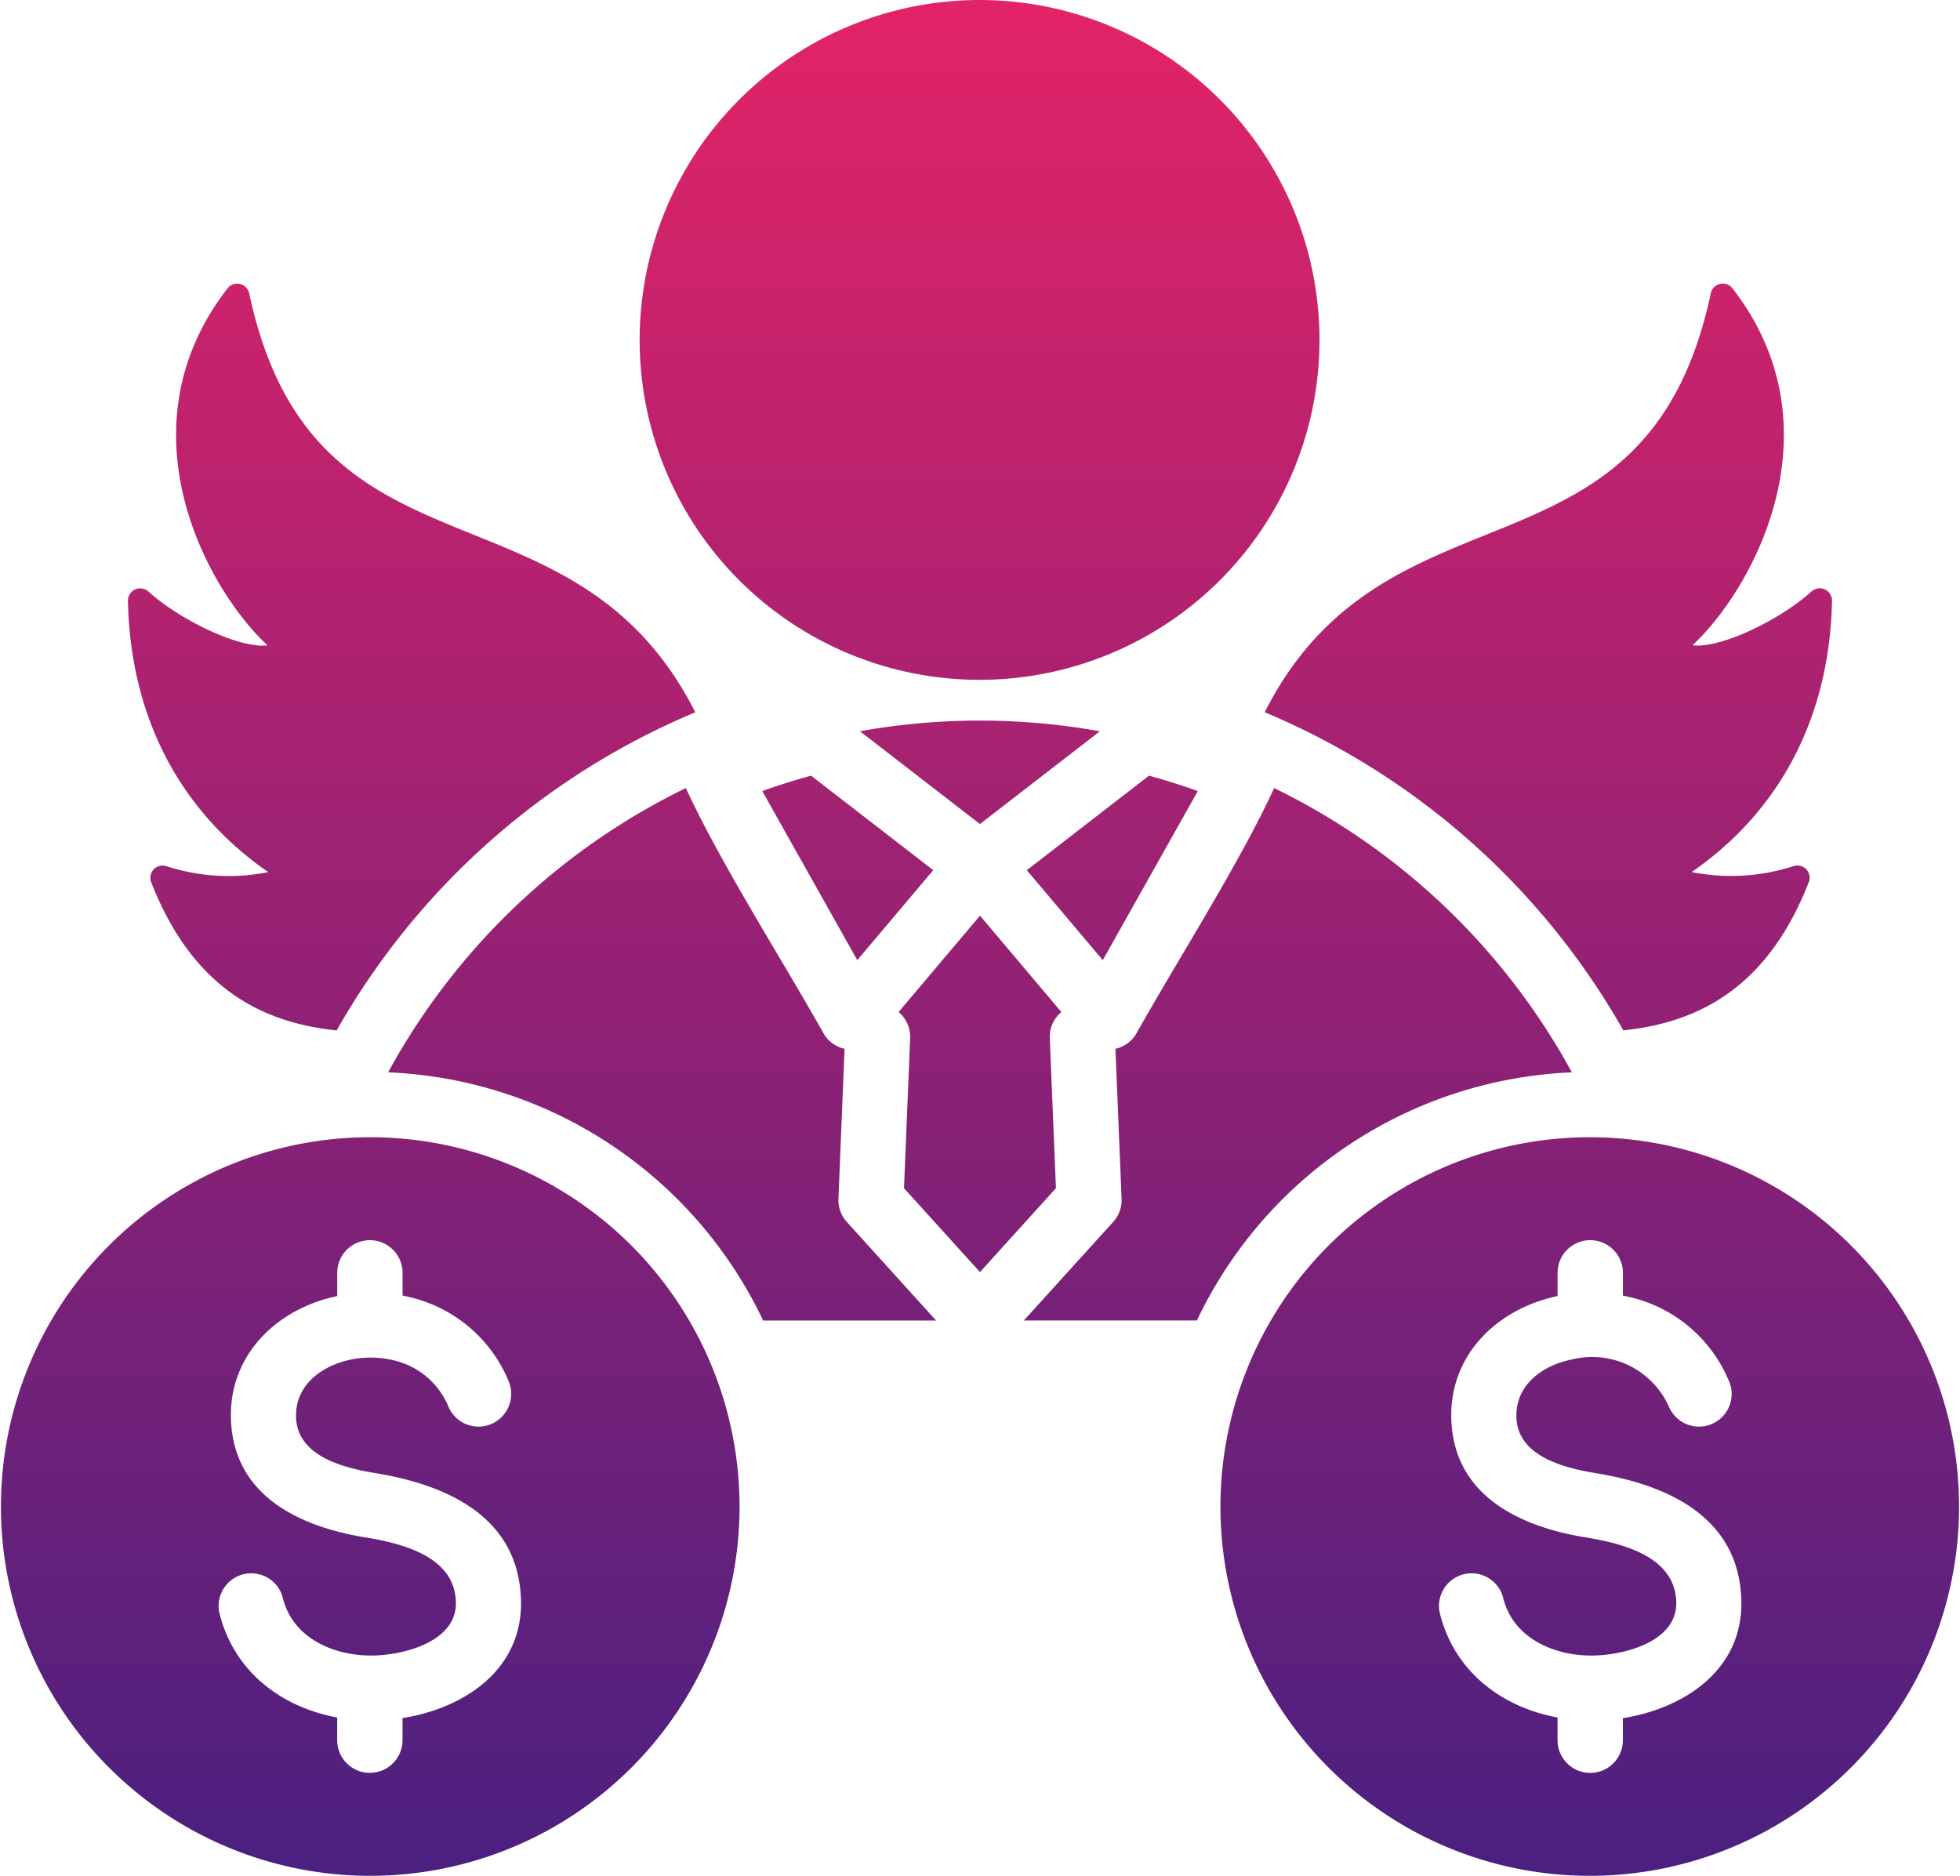 <svg xmlns="http://www.w3.org/2000/svg" xmlns:xlink="http://www.w3.org/1999/xlink" width="142.094" height="136" viewBox="0 0 142.094 136">
  <defs>
    <linearGradient id="linear-gradient" x1="0.5" x2="0.5" y2="1" gradientUnits="objectBoundingBox">
      <stop offset="0" stop-color="#e42367"/>
      <stop offset="1" stop-color="#492080"/>
    </linearGradient>
  </defs>
  <path id="angel-investor" d="M26.961,89.965c2.969,7.579,7.9,10.166,13.445,10.742a53.733,53.733,0,0,1,26-23.064C57.5,60.031,38.741,69.212,34.066,47.269a.887.887,0,0,0-1.57-.36C24.659,57,30.917,68.628,35.392,72.787c-1.971.264-6.308-1.8-8.632-3.9a.888.888,0,0,0-1.484.675c.176,8.583,3.9,15.339,10.172,19.667a14.668,14.668,0,0,1-7.371-.425.887.887,0,0,0-1.117,1.161Zm104.325,18.486a26.774,26.774,0,1,1-26.808,26.774A26.791,26.791,0,0,1,131.286,108.451Zm-78.4,17.726a2.367,2.367,0,0,1-4.366,1.829A5.664,5.664,0,0,0,44.6,124.64a7.13,7.13,0,0,0-3.135-.075c-2.131.429-4.116,1.868-4,4.253.135,2.789,3.5,3.615,5.751,3.984,5.223.857,10.412,3.184,10.554,9.252.119,4.994-4.114,7.8-8.589,8.512v1.6a2.368,2.368,0,0,1-4.736,0V150.52c-4.093-.752-7.49-3.376-8.526-7.528a2.362,2.362,0,0,1,4.588-1.127c.738,2.955,3.781,4.228,6.6,4.161,2.276-.054,6.012-1.042,5.945-3.862-.077-3.342-3.928-4.269-6.594-4.706-4.732-.776-9.447-2.983-9.71-8.419-.231-4.741,3.28-8.148,7.7-9.074v-1.682a2.368,2.368,0,0,1,4.736,0v1.646q.285.057.567.128a10.3,10.3,0,0,1,7.14,6.12Zm88.477,0a10.305,10.305,0,0,0-7.14-6.12q-.282-.071-.567-.128v-1.646a2.368,2.368,0,0,0-4.736,0v1.682c-4.417.927-7.927,4.333-7.7,9.074.264,5.435,4.978,7.643,9.71,8.419,2.666.437,6.517,1.364,6.594,4.706.067,2.82-3.668,3.808-5.945,3.862-2.82.067-5.863-1.206-6.6-4.161a2.362,2.362,0,0,0-4.588,1.127c1.037,4.152,4.434,6.776,8.526,7.528v1.649a2.368,2.368,0,0,0,4.736,0v-1.6c4.475-.713,8.708-3.518,8.589-8.512-.142-6.068-5.33-8.4-10.554-9.252-2.25-.369-5.616-1.2-5.751-3.984-.116-2.385,1.869-3.824,4-4.253A6.1,6.1,0,0,1,137,128.006a2.367,2.367,0,0,0,4.366-1.829ZM42.808,108.451a26.774,26.774,0,1,0,26.808,26.775A26.791,26.791,0,0,0,42.808,108.451ZM87.047,26A24.644,24.644,0,1,1,62.372,50.644,24.66,24.66,0,0,1,87.047,26ZM74.8,82.237q-1.79.487-3.537,1.117l6.887,12.257,5.508-6.523Zm24.5,0L90.441,89.09l5.508,6.522,6.887-12.257Q101.091,82.723,99.3,82.237Zm-27.975,39.5a31.554,31.554,0,0,0-27.185-17.992A48.988,48.988,0,0,1,65.724,83.135c2.483,5.412,6.934,12.362,9.966,17.758a2.358,2.358,0,0,0,1.539,1.148l-.444,10.879a2.345,2.345,0,0,0,.607,1.672l6.475,7.15H71.324Zm18.9,0H102.77a31.555,31.555,0,0,1,27.185-17.991A48.993,48.993,0,0,0,108.37,83.135c-2.476,5.4-6.937,12.368-9.966,17.758a2.358,2.358,0,0,1-1.539,1.148l.447,10.879a2.35,2.35,0,0,1-.687,1.757Zm2.718-22.366a2.353,2.353,0,0,0-.837,1.895l.447,10.879-5.508,6.082-5.508-6.082.447-10.879a2.353,2.353,0,0,0-.837-1.895l5.9-6.984Zm2.8-20.356-8.7,6.729-8.7-6.728A49.261,49.261,0,0,1,95.746,79.02Zm51.388,10.945a.887.887,0,0,0-1.118-1.161,14.668,14.668,0,0,1-7.371.425c6.272-4.328,10-11.084,10.172-19.667a.888.888,0,0,0-1.484-.675c-2.324,2.1-6.66,4.166-8.632,3.9,4.476-4.159,10.733-15.787,2.9-25.878a.887.887,0,0,0-1.57.36c-4.675,21.943-23.43,12.762-32.342,30.374a53.735,53.735,0,0,1,26,23.064c5.549-.576,10.477-3.163,13.446-10.742Z" transform="translate(-16 -26)" fill-rule="evenodd" fill="url(#linear-gradient)"/>
</svg>
